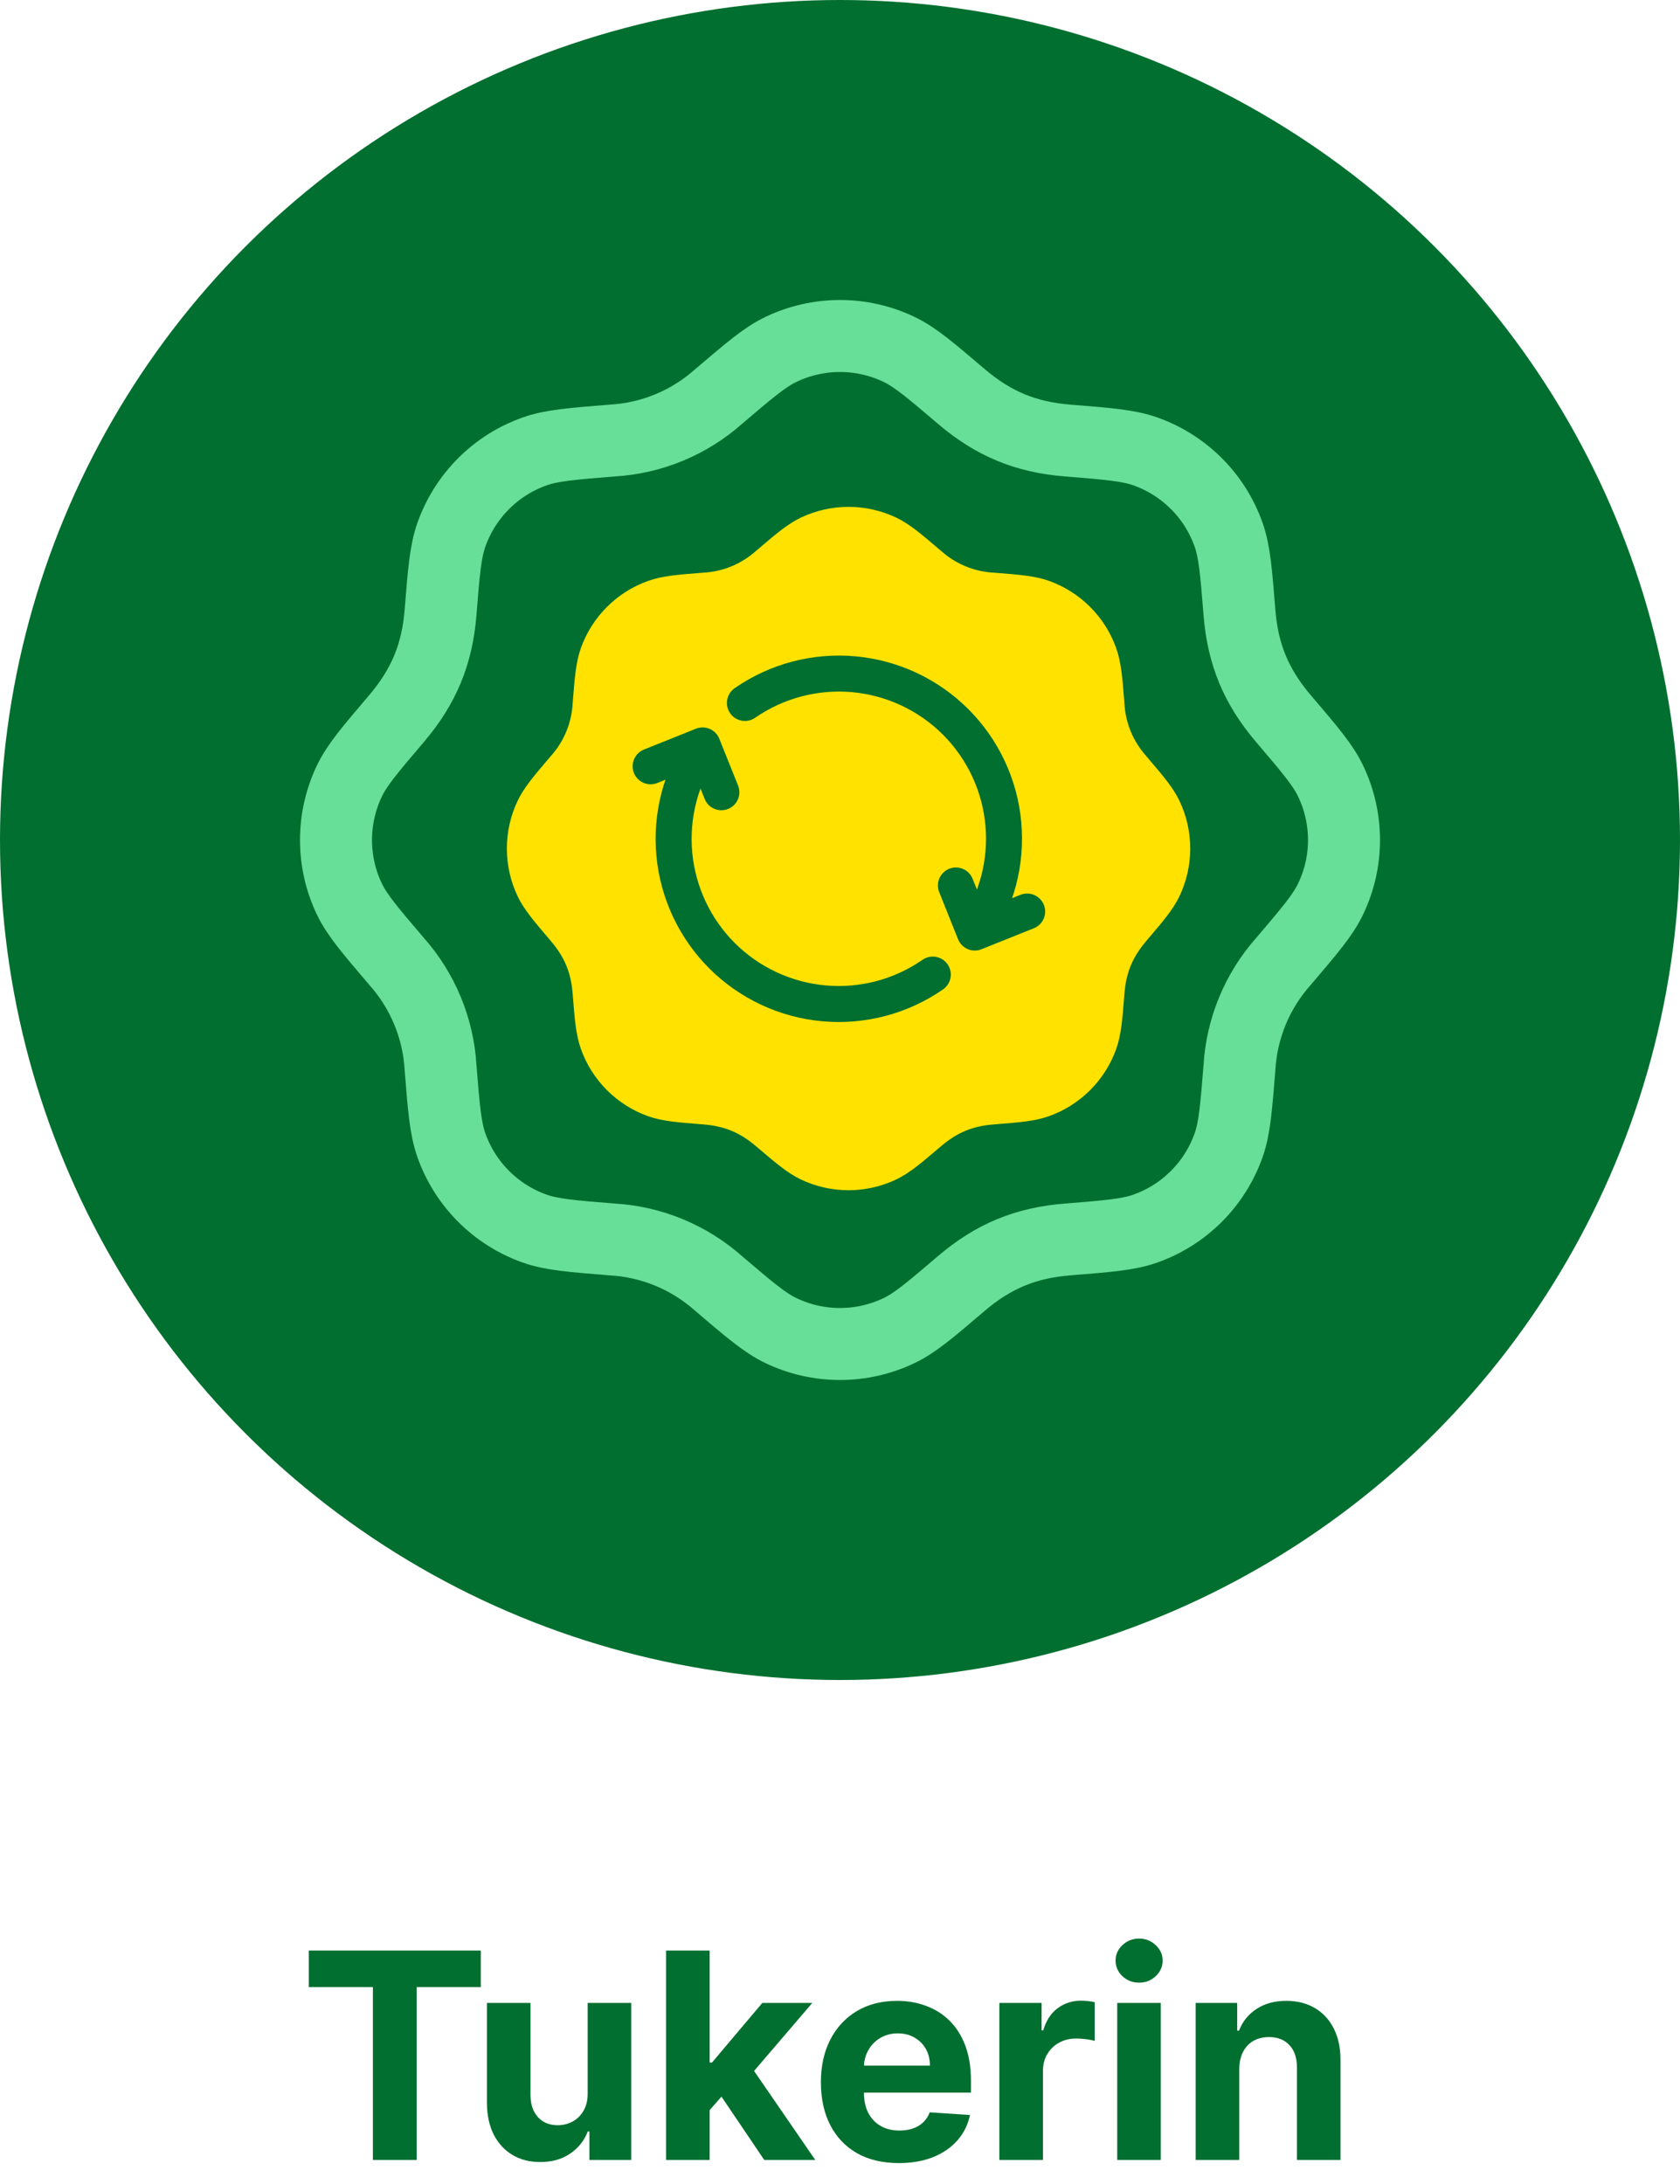 <svg width="70" height="91" viewBox="0 0 70 91" fill="none" xmlns="http://www.w3.org/2000/svg">
<circle cx="35" cy="35" r="35" fill="#016F2F"/>
<path d="M29.945 16.519C31.229 15.425 31.872 14.876 32.544 14.556C33.311 14.19 34.15 14 35 14C35.85 14 36.689 14.19 37.456 14.556C38.128 14.876 38.771 15.425 40.055 16.519C41.38 17.646 42.724 18.217 44.492 18.356C46.174 18.491 47.016 18.559 47.719 18.807C49.342 19.382 50.62 20.657 51.192 22.282C51.44 22.983 51.508 23.825 51.643 25.51C51.782 27.278 52.35 28.62 53.478 29.944C54.574 31.229 55.122 31.872 55.443 32.544C56.186 34.098 56.186 35.904 55.443 37.456C55.122 38.128 54.574 38.771 53.48 40.056C52.385 41.285 51.737 42.849 51.643 44.492C51.508 46.175 51.44 47.017 51.192 47.72C50.908 48.521 50.449 49.249 49.848 49.85C49.246 50.451 48.519 50.91 47.717 51.193C47.016 51.441 46.174 51.509 44.49 51.644C42.721 51.783 41.38 52.351 40.055 53.479C38.771 54.575 38.128 55.124 37.456 55.444C36.689 55.81 35.85 56 35 56C34.15 56 33.311 55.81 32.544 55.444C31.872 55.124 31.229 54.575 29.945 53.481C28.715 52.386 27.152 51.738 25.508 51.644C23.826 51.509 22.983 51.441 22.281 51.193C21.479 50.909 20.752 50.45 20.151 49.849C19.55 49.247 19.091 48.519 18.808 47.718C18.56 47.017 18.492 46.175 18.357 44.49C18.263 42.847 17.616 41.285 16.522 40.056C15.426 38.771 14.877 38.128 14.555 37.456C14.189 36.689 14 35.85 14 35C14 34.15 14.191 33.311 14.557 32.544C14.877 31.872 15.426 31.229 16.52 29.944C17.669 28.593 18.22 27.241 18.357 25.508C18.492 23.825 18.56 22.983 18.808 22.28C19.092 21.479 19.551 20.751 20.152 20.15C20.753 19.549 21.481 19.09 22.283 18.807C22.983 18.559 23.826 18.491 25.51 18.356C27.153 18.262 28.716 17.613 29.945 16.519Z" stroke="#67DF99" stroke-width="3" stroke-linecap="round" stroke-linejoin="round"/>
<path d="M37.349 21.57C36.727 21.273 36.046 21.119 35.356 21.119C34.666 21.119 33.985 21.273 33.363 21.57C32.816 21.833 32.314 22.261 31.613 22.859L31.503 22.951C30.897 23.497 30.122 23.818 29.308 23.861L29.167 23.872C28.247 23.945 27.59 23.997 27.018 24.2C26.367 24.429 25.777 24.802 25.289 25.289C24.801 25.777 24.428 26.367 24.198 27.018C23.997 27.59 23.945 28.247 23.872 29.167L23.861 29.308C23.818 30.122 23.497 30.897 22.951 31.503L22.859 31.611C22.261 32.314 21.831 32.816 21.57 33.363C21.273 33.985 21.119 34.666 21.119 35.356C21.119 36.046 21.273 36.727 21.57 37.349C21.833 37.896 22.261 38.398 22.859 39.099L22.951 39.209C23.52 39.876 23.79 40.513 23.861 41.404L23.872 41.545C23.945 42.465 23.997 43.122 24.2 43.694C24.429 44.344 24.802 44.935 25.289 45.423C25.777 45.911 26.367 46.284 27.018 46.514C27.59 46.715 28.247 46.767 29.167 46.84L29.308 46.851C30.182 46.921 30.822 47.182 31.503 47.761L31.611 47.853C32.314 48.451 32.816 48.881 33.363 49.142C33.985 49.439 34.666 49.593 35.356 49.593C36.046 49.593 36.727 49.439 37.349 49.142C37.896 48.879 38.398 48.451 39.099 47.853L39.209 47.761C39.876 47.192 40.513 46.922 41.404 46.851L41.545 46.84C42.465 46.767 43.122 46.715 43.694 46.512C44.344 46.283 44.935 45.91 45.423 45.423C45.911 44.935 46.284 44.344 46.514 43.694C46.715 43.122 46.767 42.465 46.84 41.545L46.851 41.404C46.921 40.53 47.182 39.89 47.761 39.209L47.853 39.099C48.451 38.398 48.881 37.896 49.142 37.349C49.439 36.727 49.593 36.046 49.593 35.356C49.593 34.666 49.439 33.985 49.142 33.363C48.879 32.816 48.451 32.314 47.853 31.613L47.761 31.503C47.215 30.897 46.894 30.122 46.851 29.308L46.84 29.167C46.767 28.247 46.715 27.59 46.512 27.018C46.283 26.367 45.91 25.777 45.423 25.289C44.935 24.801 44.344 24.428 43.694 24.198C43.122 23.997 42.465 23.945 41.545 23.872L41.404 23.861C40.589 23.818 39.815 23.497 39.209 22.951L39.099 22.859C38.398 22.261 37.896 21.831 37.349 21.57Z" fill="#FFE200"/>
<path d="M40.615 38.856C41.531 37.53 41.952 35.926 41.806 34.322C41.66 32.718 40.956 31.216 39.817 30.078C38.677 28.939 37.174 28.237 35.57 28.093C33.965 27.949 32.362 28.373 31.038 29.29M40.615 38.856L39.83 36.895M40.615 38.856L42.798 37.981M29.275 31.06C28.365 32.387 27.948 33.991 28.097 35.593C28.247 37.195 28.953 38.694 30.093 39.83C31.234 40.965 32.736 41.664 34.339 41.807C35.942 41.949 37.544 41.525 38.867 40.608M29.275 31.06L30.057 33.01M29.275 31.06L27.11 31.928" stroke="#016F2F" stroke-width="1.5" stroke-linecap="round" stroke-linejoin="round"/>
<path d="M12.866 82.794V81.273H20.033V82.794H17.361V90H15.537V82.794H12.866ZM24.486 87.213V83.454H26.302V90H24.559V88.811H24.491C24.343 89.195 24.097 89.503 23.753 89.736C23.413 89.969 22.996 90.085 22.505 90.085C22.067 90.085 21.682 89.986 21.35 89.787C21.018 89.588 20.758 89.305 20.57 88.939C20.386 88.572 20.292 88.133 20.289 87.622V83.454H22.104V87.298C22.107 87.685 22.211 87.99 22.415 88.215C22.62 88.439 22.894 88.551 23.238 88.551C23.456 88.551 23.661 88.501 23.851 88.402C24.042 88.3 24.195 88.149 24.312 87.95C24.431 87.751 24.489 87.506 24.486 87.213ZM29.399 88.117L29.403 85.939H29.667L31.764 83.454H33.847L31.031 86.744H30.6L29.399 88.117ZM27.754 90V81.273H29.569V90H27.754ZM31.845 90L29.919 87.149L31.129 85.867L33.971 90H31.845ZM37.452 90.128C36.778 90.128 36.199 89.992 35.713 89.719C35.23 89.443 34.858 89.054 34.596 88.551C34.335 88.046 34.204 87.447 34.204 86.757C34.204 86.084 34.335 85.493 34.596 84.984C34.858 84.476 35.226 84.079 35.7 83.796C36.177 83.511 36.737 83.369 37.379 83.369C37.811 83.369 38.213 83.439 38.585 83.578C38.96 83.715 39.287 83.921 39.565 84.196C39.846 84.472 40.065 84.818 40.221 85.236C40.378 85.651 40.456 86.136 40.456 86.693V87.192H34.929V86.067H38.747C38.747 85.805 38.69 85.574 38.577 85.372C38.463 85.171 38.305 85.013 38.103 84.899C37.905 84.783 37.673 84.724 37.409 84.724C37.133 84.724 36.889 84.788 36.676 84.916C36.466 85.041 36.301 85.21 36.182 85.423C36.062 85.633 36.001 85.868 35.998 86.126V87.196C35.998 87.52 36.058 87.8 36.177 88.035C36.3 88.271 36.471 88.453 36.693 88.581C36.915 88.709 37.177 88.773 37.481 88.773C37.683 88.773 37.868 88.744 38.035 88.688C38.203 88.631 38.346 88.546 38.466 88.432C38.585 88.318 38.676 88.179 38.739 88.014L40.417 88.125C40.332 88.528 40.157 88.881 39.893 89.182C39.632 89.48 39.294 89.713 38.879 89.881C38.467 90.046 37.991 90.128 37.452 90.128ZM41.64 90V83.454H43.4V84.597H43.469C43.588 84.19 43.788 83.883 44.069 83.676C44.351 83.466 44.675 83.361 45.041 83.361C45.132 83.361 45.23 83.367 45.335 83.378C45.44 83.389 45.532 83.405 45.612 83.425V85.035C45.527 85.01 45.409 84.987 45.258 84.967C45.108 84.947 44.97 84.938 44.845 84.938C44.578 84.938 44.339 84.996 44.129 85.112C43.922 85.226 43.757 85.385 43.635 85.59C43.515 85.794 43.456 86.03 43.456 86.297V90H41.64ZM46.551 90V83.454H48.366V90H46.551ZM47.462 82.611C47.193 82.611 46.961 82.521 46.768 82.342C46.578 82.16 46.482 81.943 46.482 81.69C46.482 81.44 46.578 81.226 46.768 81.047C46.961 80.865 47.193 80.774 47.462 80.774C47.732 80.774 47.962 80.865 48.153 81.047C48.346 81.226 48.443 81.44 48.443 81.69C48.443 81.943 48.346 82.16 48.153 82.342C47.962 82.521 47.732 82.611 47.462 82.611ZM51.636 86.216V90H49.82V83.454H51.55V84.609H51.627C51.772 84.229 52.015 83.928 52.356 83.706C52.697 83.481 53.11 83.369 53.596 83.369C54.05 83.369 54.447 83.469 54.785 83.668C55.123 83.867 55.386 84.151 55.573 84.52C55.761 84.886 55.854 85.324 55.854 85.832V90H54.039V86.156C54.042 85.756 53.94 85.443 53.732 85.219C53.525 84.992 53.239 84.878 52.876 84.878C52.631 84.878 52.415 84.93 52.228 85.035C52.043 85.141 51.898 85.294 51.793 85.496C51.691 85.695 51.638 85.935 51.636 86.216Z" fill="#016F2F"/>
</svg>
